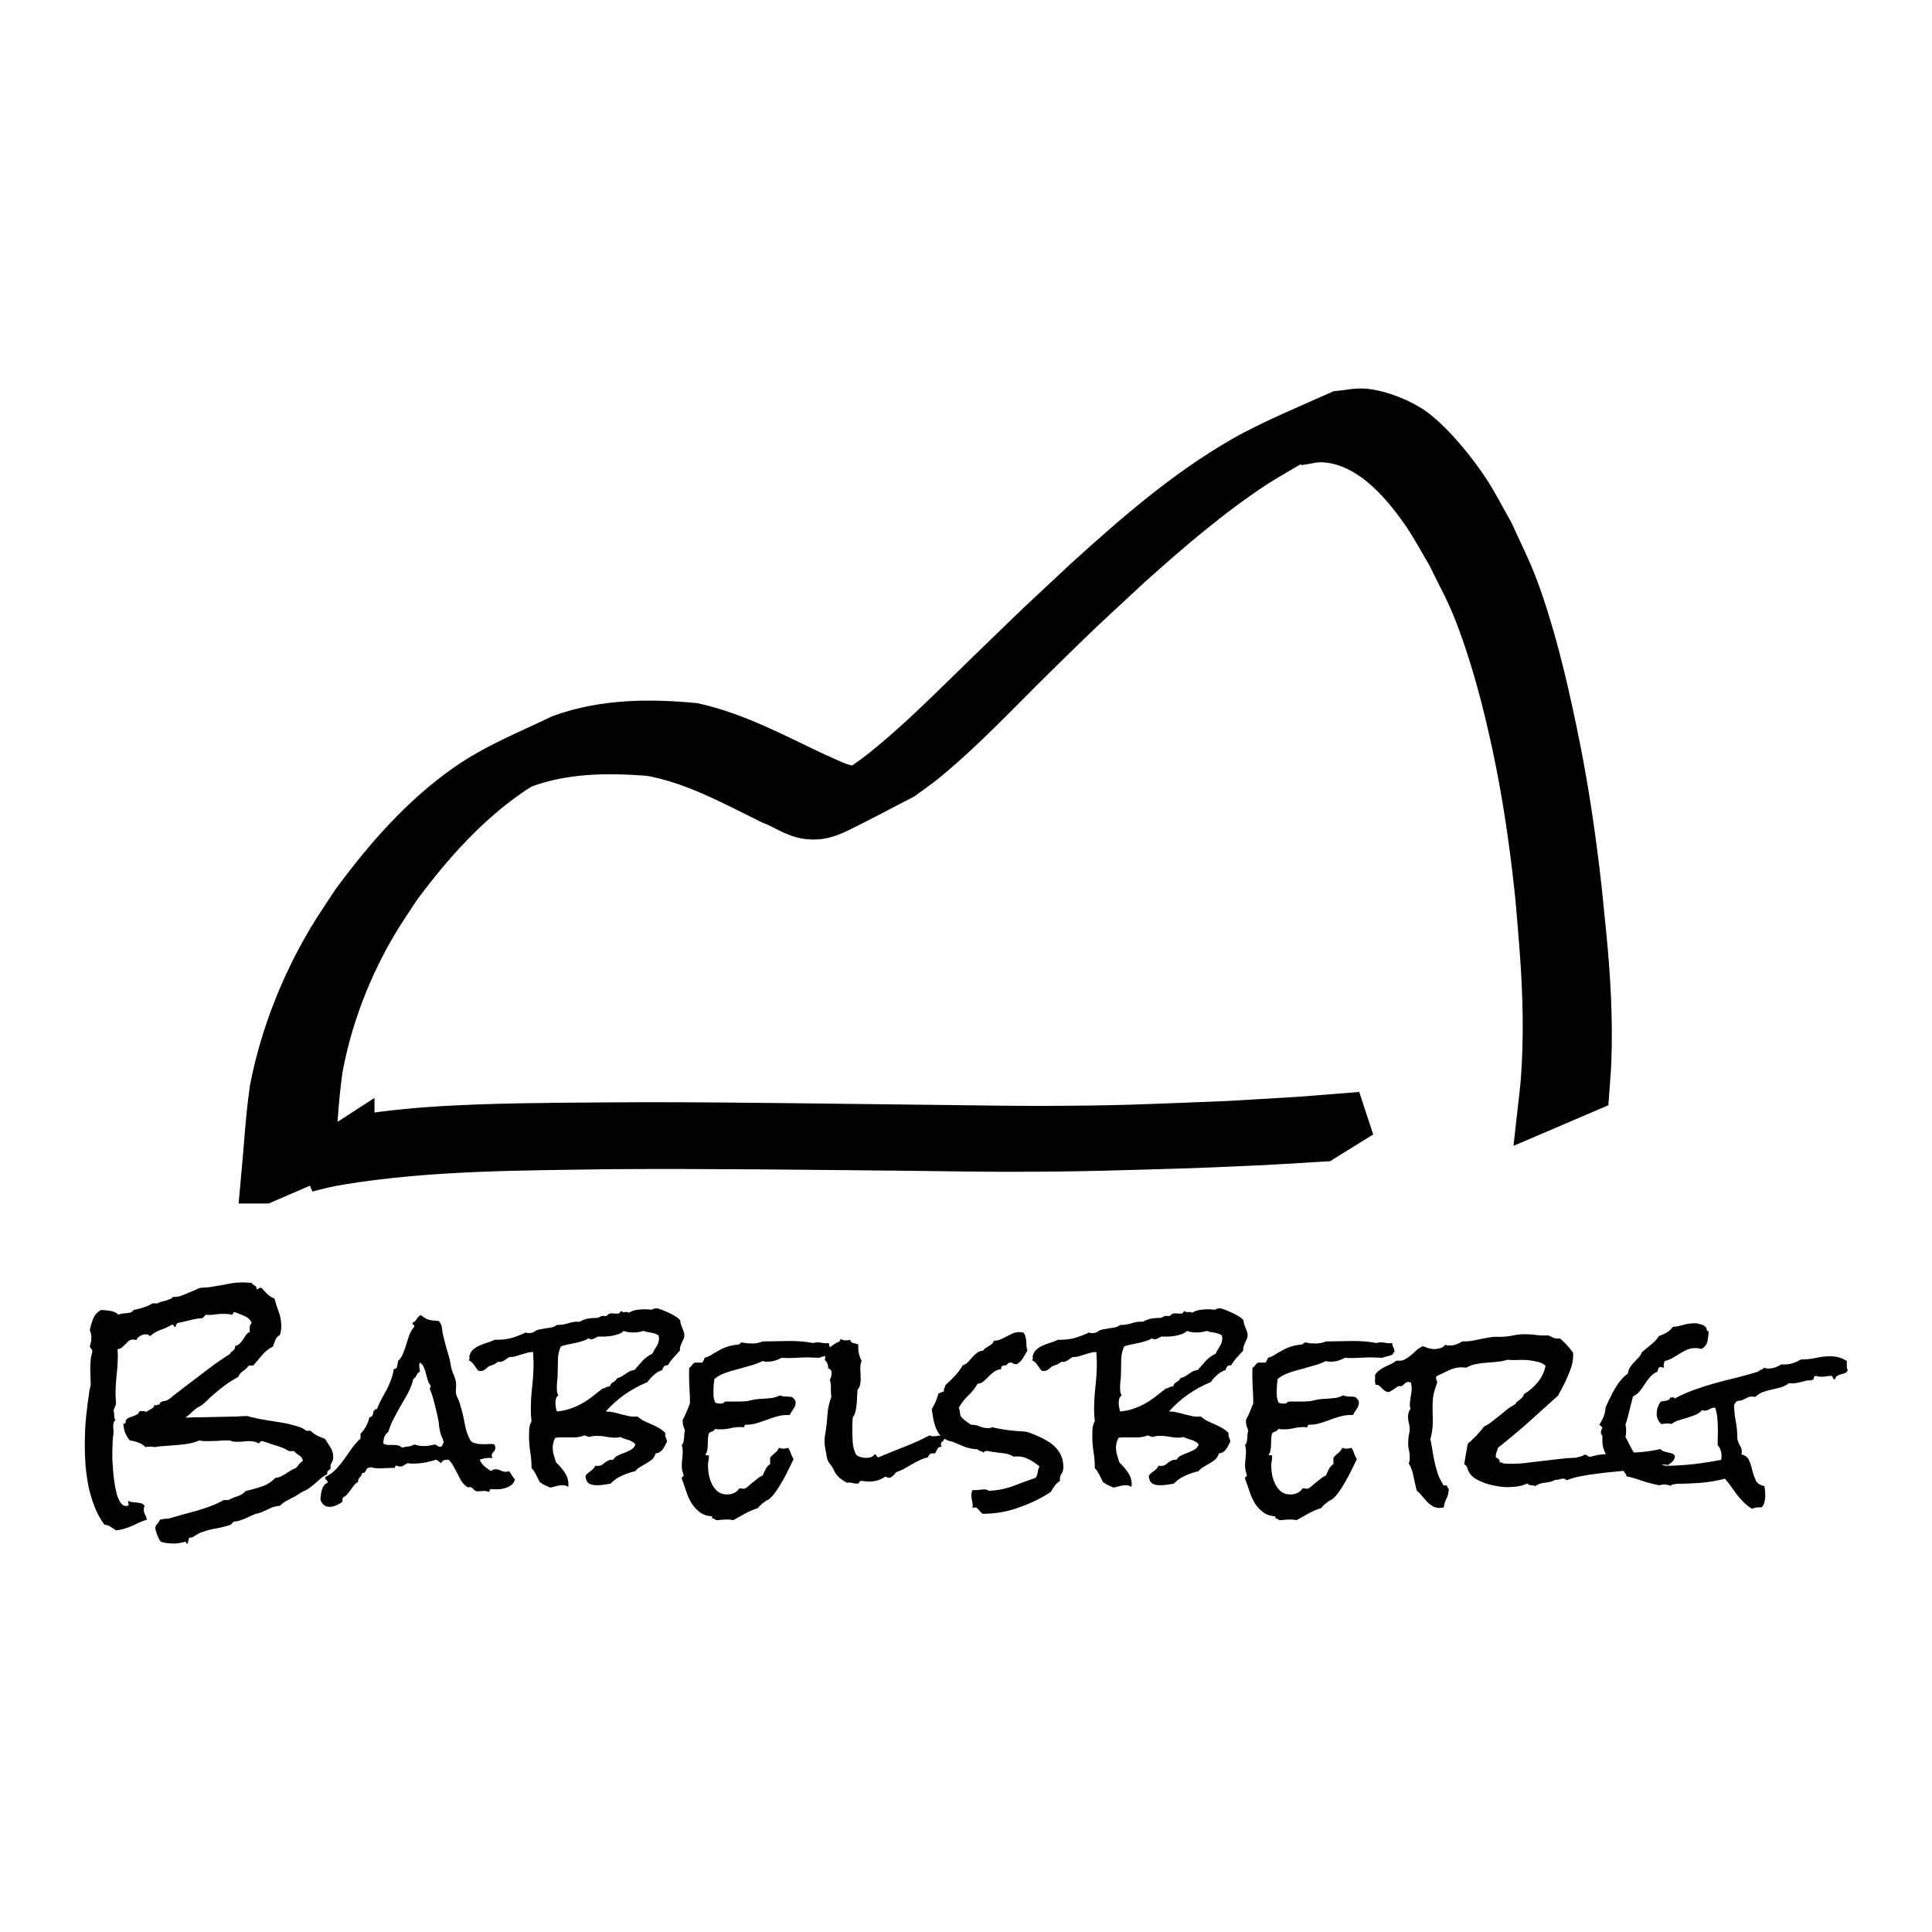 <?xml version="1.0" encoding="UTF-8" standalone="no"?>
<svg id="svg4513" xmlns:rdf="http://www.w3.org/1999/02/22-rdf-syntax-ns#" xmlns="http://www.w3.org/2000/svg" viewBox="0 0 8071.654 8071.654" height="2278mm" width="2278mm" version="1.1" xmlns:cc="http://creativecommons.org/ns#" xmlns:dc="http://purl.org/dc/elements/1.1/">
 <g id="layer1" transform="translate(3386.5 3562.3)">
  <g id="g4477" transform="translate(-3541.7 17255)">
   <g id="text3430-4-3-6">
    <path id="path4143" d="m1547.3-14729q0 12.366-6.658 22.829-6.659 9.512-3.805 22.829-3.805 6.659-10.463 10.463-5.707 3.805-3.805 14.268-19.975 10.464-37.097 26.634-16.17 15.22-35.195 29.488-11.414 8.561-19.975 12.365-7.61 2.854-19.024 9.512l-23.78 15.22q-16.17 8.561-33.292 17.121-16.17 8.561-29.487 21.878-19.975 0.951-40.902 10.464-20.927 10.463-39.951 18.072-7.61 2.854-15.219 3.805-7.61 1.903-15.219 5.708l-15.219 6.658q-13.317 6.658-31.39 13.317-18.073 7.61-32.341 7.61-8.561 3.804-14.268 13.316-31.39 10.464-64.682 16.171t-64.682 18.073q-10.463 4.756-21.878 12.366-10.463 8.561-22.829 7.609-2.854 4.756-3.805 11.415-0.951 6.658-2.854 13.317h-2.854q-3.805 0-3.805-3.805 0.951-3.805-2.854-3.805-2.854 0-3.805 0.951-12.366 2.854-23.78 4.756-10.463 1.903-23.78 1.903-7.61 0-24.731-1.903-16.171-1.902-23.78-4.756-5.707-2.853-9.512-10.463-3.805-7.61-7.61-16.171-2.854-8.56-5.707-18.073-1.902-8.56-3.805-14.268 2.854-10.463 9.512-17.121 6.658-6.659 10.463-17.122 8.561-0.951 17.122-2.854 8.561-1.902 17.122-0.951 29.487-8.561 58.975-17.122 30.439-7.609 59.926-16.17t58.024-19.024q28.536-10.464 55.17-25.683h19.975q17.122-9.512 38.048-16.17 20.927-6.659 34.244-21.878 31.39-6.659 65.633-18.073 34.244-11.415 57.072-36.146 14.268-1.902 24.731-6.658 10.463-5.708 19.975-11.415l19.024-12.366q9.512-6.658 21.878-10.463 7.61-7.61 14.268-16.17 6.659-8.561 16.171-14.269-2.854-15.219-15.219-22.829-12.366-7.609-21.878-18.072h-20.927q-24.731-15.22-53.268-22.829-27.585-8.561-55.17-18.073-1.902-0.952-4.756-0.952-6.658 0-8.561 4.756-0.951 4.756-7.61 3.805-8.561-5.707-18.073-6.658-9.512-1.903-19.975-1.903-13.317 0-26.634 1.903-12.366 0.951-25.683 0.951-6.658 0-13.317-0.951-6.658-0.951-13.317-4.756h-12.366q-19.975 0-39.951 1.902-19.024 0.951-38.048 0.951-10.463 0-19.975 0-9.512-0.951-19.024-2.853-19.975 9.512-42.804 13.317-22.829 3.804-47.56 5.707-23.78 1.902-47.56 3.805-23.78 0.951-45.658 4.756-5.707-0.951-11.414-0.951-4.756-0.952-9.512-0.952-4.756 0-10.463 0.952-4.756 0-9.512 0.951-12.366-13.317-30.439-19.024-17.122-6.659-34.243-8.561-13.317-16.171-19.975-32.341-5.707-17.122-7.61-38.049h3.805q6.658 0 5.707-6.658 0-6.658 4.756-11.415 4.756-5.707 12.366-7.609 8.561-2.854 16.171-5.707 7.61-2.854 14.268-6.659 7.61-4.756 11.414-14.268h12.366q3.805 0 7.61 0.951 4.756 0 7.61 2.854 3.805-3.805 9.512-6.659 5.707-2.853 10.463-5.707 5.707-2.853 9.512-6.658 3.805-3.805 4.756-11.415 0.951 2.854 4.756 2.854t6.658-1.903q3.805-1.902 8.561-0.951 4.756-13.317 16.171-14.268 11.414-0.951 20.927-6.658 6.658-3.805 12.366-8.561 5.707-5.707 12.366-10.463l57.072-43.756 87.511-66.585q43.756-33.292 89.414-61.828 1.902-5.707 5.707-8.561 3.805-2.854 7.61-5.707 3.805-3.805 5.707-7.61 2.854-3.805 1.903-11.414 13.317-2.854 19.975-10.464 7.61-7.609 13.317-16.17 5.707-9.512 11.414-18.073 6.659-9.512 17.122-14.268-0.951-2.854-0.951-8.561 0-7.61 0.951-15.219 1.903-7.61 7.61-13.317-8.561-19.976-29.487-28.536-20.927-9.513-39.951-16.171h-2.854q-4.756 0-5.707 4.756 0 3.805-4.756 5.707-15.219-3.805-34.244-3.805-19.024 0-38.048 2.854-18.073 2.854-37.097 0.951-2.854 3.805-6.658 7.61-2.854 3.805-7.61 6.658-19.975 0.952-39.951 5.708l-39.951 9.512-21.878 4.756q-4.756 1.902-6.658 6.658t-2.854 10.464q-5.707-0.952-7.61-4.757-0.951-3.804-6.658-5.707-21.878 13.317-47.56 21.878-24.731 8.561-44.707 26.634-6.659-7.61-19.024-7.61-10.463 0-22.829 6.659-12.366 6.658-15.219 17.121-9.512-1.902-14.268-1.902-10.463 0-18.073 5.707-6.659 5.707-13.317 13.317-6.658 6.659-14.268 13.317-7.61 6.658-19.024 7.61 0 4.756 0 10.463 0.951 4.756 0.951 10.463 0 42.805-4.756 85.609-4.756 41.853-4.756 84.657 0 9.512 0.951 19.024 0.951 8.561 0.951 19.025 0 2.853-4.756 12.365-3.805 9.512-5.707 14.268 3.805 10.464 2.854 20.927 0 10.463 4.756 19.975-8.561 7.61-8.561 20.927 0 5.707 0 11.414 0.951 5.708 0.951 11.415v11.414q-2.854 19.024-3.805 39-0.951 19.024-0.951 38.048 0 8.561 0 29.488 0.951 19.975 2.854 45.658 1.902 24.731 5.707 51.365t9.512 49.462q6.658 21.878 16.171 36.146 9.512 14.268 22.829 14.268 2.854 0 6.658-0.951 4.756-0.951 4.756-4.756t-1.902-6.658q-0.951-2.854-0.951-6.659l0.951-1.902q7.61 3.805 16.171 4.756 9.512 0.951 19.024 1.902 9.512 0.952 18.073 2.854 8.561 2.854 15.219 10.463-3.805 7.61-3.805 16.171 0 11.414 5.707 20.926 5.707 10.464 7.61 20.927-18.073 5.707-33.292 12.366-14.268 7.609-28.536 13.317-14.268 6.658-30.439 11.414-16.171 5.707-37.097 7.61-13.317-8.561-22.829-15.22-9.512-6.658-25.683-8.561-24.731-33.292-40.902-75.145-16.171-40.902-25.683-85.609-8.561-44.706-12.366-89.413-2.854-45.658-2.854-85.609 0-43.755 2.854-86.56 3.805-43.755 9.512-87.511 1.902-13.317 3.805-26.633 1.902-14.269 3.805-27.585 1.902-4.757 2.854-10.464 1.902-6.658 1.902-11.414 0-16.171-0.951-32.341-0.951-16.171-0.951-31.39 0-23.78 2.854-48.512 0.951-4.756 2.854-12.365 2.854-7.61 2.854-13.317 0-7.61-3.805-10.464-3.805-2.853-6.658-9.512 2.854-9.512 4.756-18.073 1.902-9.512 1.902-19.024 0-18.073-6.658-31.39 4.756-24.731 14.268-48.511 9.512-23.78 33.292-36.146 19.024 0.951 38.048 3.805 19.975 2.853 34.243 16.17 6.658-3.805 15.219-4.756l18.073-1.902q9.512-0.951 17.122-2.854 7.61-2.853 13.317-10.463 19.024-3.805 40.902-10.463 21.878-7.61 38.048-17.122h20.927q6.658-4.756 15.219-6.659l18.073-4.756q9.512-2.853 17.122-5.707 8.561-2.853 13.317-9.512h3.805q21.878 0 42.804-9.512 20.927-9.512 40.902-17.122 4.756-1.902 14.268-6.658 10.463-4.756 14.268-4.756 13.317-1.903 26.634-1.903 13.317-0.951 26.634-3.804 30.439-4.756 59.926-10.464 30.439-6.658 60.877-6.658 10.463 0 19.024 0.951 9.512 0 19.975 0.951 0.951 3.805 4.756 6.659 3.805 1.902 6.659 3.805 3.805 1.902 6.658 5.707 2.854 2.853 1.903 8.561 1.902 1.902 3.805 1.902 2.854 0 4.756-2.854 2.854-2.853 7.61-2.853h4.756q12.366 13.317 23.78 25.682 12.366 11.415 30.439 19.025 7.61 28.536 18.073 56.121t10.463 58.975q0 19.024-5.707 37.097-13.317 6.658-19.024 20.926-5.707 14.268-10.463 27.585-26.634 13.317-44.707 35.195t-37.097 43.756h-15.219q-3.805 0-5.707 2.853l-8.561 9.512q-8.561 7.61-19.024 15.22-9.512 7.609-14.268 19.975-29.488 16.17-57.072 36.146-26.634 19.975-51.365 41.853-10.463 8.561-20.926 19.975-10.463 10.464-20.927 18.073-5.707 4.756-13.317 8.561-6.658 2.854-12.366 7.61-12.366 9.512-22.829 19.975-10.463 9.512-21.878 18.073 42.804-1.902 86.56-1.902 43.756-0.952 86.56-1.903 21.878 0 42.804-0.951 20.927-1.902 42.804-1.902 3.805 0 6.658 1.902 2.854 0.951 6.659 1.902 16.17 2.854 28.536 6.659 45.658 8.561 91.316 15.219 45.658 6.659 89.414 21.878 12.366 4.756 18.073 10.463 6.659 5.707 22.829 2.854 13.317 13.317 28.536 20.926 16.17 7.61 32.341 13.317 12.366 19.024 22.829 36.146 11.414 17.122 11.414 40.902z"/>
    <path id="path4145" d="m2306.4-14637q-2.854 13.317-12.366 21.878-8.561 7.61-20.926 12.366-12.366 4.756-25.683 6.658-12.366 0.951-22.829 0.951-4.756 0-9.512 0-3.805-0.951-8.561-0.951-4.756 0-4.756 4.756t-4.756 6.659q-4.756-1.903-9.512-2.854-4.756-0.951-9.512-0.951-6.659 0-13.317 0.951-5.707 0.951-11.414 0.951-7.61 0-11.414-1.902-2.854-1.903-5.707-3.805-1.902-2.854-4.756-5.707-1.902-2.854-6.659-4.756-6.658-2.854-11.414-0.952-3.805 1.903-12.366-5.707-11.414-9.512-19.975-22.829-7.61-14.268-15.219-29.487-7.61-15.219-16.17-30.439-8.561-15.219-19.975-26.634h-7.61q-17.122 0-23.78 14.268-4.756-2.853-9.512-6.658-4.756-4.756-10.463-7.61-21.878 6.659-45.658 11.415t-47.56 4.756h-13.317q-5.707 0-12.366-1.903-9.512 3.805-17.122 9.513-7.61 4.756-17.122 4.756-5.707 0-13.317-3.805-5.707 0-5.707 4.756 0.951 4.756-5.707 4.756h-8.561q-13.317 0-26.634 0.951-12.366 0.951-25.683 0.951-18.073 0-37.097-4.756-4.756 2.854-10.463 2.854-3.805 1.902-5.707 6.658-1.903 3.805-3.805 7.61-1.902 2.854-5.707 5.707-2.854 1.903-8.561 0.951-1.902 11.415-9.512 18.073-7.61 6.659-7.61 19.976-10.463 5.707-17.122 14.268-6.659 8.561-13.317 18.073t-14.268 18.073q-6.658 8.561-17.122 13.317-4.756 5.707-2.854 18.073-10.463 8.56-25.683 15.219-15.219 6.658-28.536 6.658-27.585 0-38.048-29.487 0-9.512 1.902-19.975 0.951-11.415 3.805-20.927 2.854-10.463 8.561-18.073 5.707-8.561 16.17-12.366 0-8.561-5.707-11.414-5.707-3.805-4.756-12.366 25.683-12.366 44.707-32.341t34.243-41.853q16.171-22.829 32.341-45.658t36.146-40.902v-19.975q28.536-30.439 37.097-68.487 10.463-1.903 13.317-9.512 3.805-7.61 3.805-18.073 4.756 0 5.707-3.805 1.902-4.756 8.561-2.854 8.561-22.829 19.024-41.853t20.927-38.048q10.463-19.975 18.073-40.902 8.561-20.927 12.366-46.609 13.317-0.951 14.268-12.366 1.903-12.366 3.805-21.878 14.268-13.317 20.926-31.389 7.61-18.073 13.317-37.098 5.707-19.975 12.366-38.999 7.61-19.975 20.927-35.195v-2.853q0-4.756-3.805-5.708-3.805-1.902-3.805-6.658 0.951-0.951 0.951-1.902 11.414-4.756 17.122-15.22 5.707-11.414 17.122-16.17 19.975 16.17 35.195 19.975 15.219 2.854 39.951 4.756 12.366 13.317 13.317 32.341 1.902 18.073 6.658 36.146 7.61 30.439 16.171 59.926 9.512 28.536 14.268 58.975 2.854 18.073 10.463 34.243 7.61 16.171 10.463 33.293 1.903 13.317 0 30.438-1.902 16.171 3.805 28.537l6.658 15.219q4.756 10.463 7.61 21.878 3.805 11.414 6.658 22.829 7.61 28.536 13.317 61.828 6.659 32.341 19.975 58.975 4.756 9.512 14.268 13.317 10.463 3.805 22.829 5.707 12.366 0.951 23.78 0.951 12.366-0.951 20.926-0.951h9.512q5.707 0 11.414 1.902 3.805 7.61 3.805 13.317 0 11.415-7.61 18.073-7.61 6.659-7.61 15.22 0 4.756 3.805 10.463-3.805-0.951-11.414-0.951-21.878 0-42.804 7.609 7.61 16.171 19.975 27.585 13.317 10.464 27.585 19.976 9.512-7.61 19.975-7.61 11.414 0 20.927 5.707 10.463 4.756 21.878 4.756 8.561 0 12.366-2.853 7.61 8.561 12.366 18.073 4.756 8.561 12.366 16.17zm-297.73-152.19q-1.902-16.17-6.658-22.829-3.805-7.61-6.659-18.073-3.805-13.317-5.707-28.536-0.951-15.219-3.805-29.488-6.659-32.341-15.219-64.682-7.61-32.341-19.975-62.779 3.805-5.708 3.805-10.464v-2.853q-8.561-9.512-12.366-22.829-3.805-14.268-7.61-27.585-2.854-14.268-8.561-25.683-4.756-12.365-16.17-19.975-2.854 5.707-2.854 13.317 0 6.658 0.951 12.365 1.902 5.708 1.902 12.366-9.512 4.756-14.268 15.219-3.805 9.513-13.317 15.22-7.61 30.438-21.878 58.023-14.268 26.634-30.439 53.268-15.219 26.634-29.488 54.219-14.268 26.634-22.829 56.121-12.366 8.561-17.122 21.878-3.805 13.317-3.805 26.634 8.561 4.756 19.024 5.707 11.414 0 21.878 0 10.463 0 19.975 1.902 9.512 1.903 17.122 9.512 12.366-3.804 26.634-4.756 15.219-1.902 24.731-8.561 19.024 6.659 40.902 6.659 11.414 0 21.878-1.902 11.414-1.903 21.878-4.757 8.561 1.903 13.317 6.659 4.756 3.805 14.268 2.854 4.756-3.805 5.707-7.61 0.951-4.756 4.756-8.561z"/>
    <path id="path4147" d="m3014.1-15238q0 8.561-3.805 16.171l-6.658 14.268q-2.854 6.658-5.707 14.268-2.854 7.61-1.903 18.073-13.317 15.219-26.634 29.487t-23.78 32.341q-10.463-0.951-16.17 4.756-4.756 5.708-7.61 15.22-19.975 6.658-35.195 20.926-15.219 13.317-26.634 29.488-50.414 20.926-94.17 51.365t-79.902 71.34q17.122 0 33.292 3.805 17.122 3.805 33.292 8.561 17.122 3.805 33.292 7.61 16.17 2.853 33.292 0.951 12.366 11.414 27.585 19.024 16.17 7.61 31.39 14.268 16.171 6.659 30.439 15.22 15.219 8.56 26.634 20.926 0 1.903-0.951 3.805 0 0.951 0 2.854 0 7.609 3.805 15.219 3.805 6.658 3.805 14.268-4.756 7.61-8.561 16.171-3.805 8.56-9.512 15.219-4.756 6.658-11.414 11.414-6.659 4.756-18.073 5.708-4.756 16.17-15.219 25.682-10.463 8.561-23.78 16.171-12.366 6.658-24.731 14.268-12.366 6.658-20.927 18.073-28.536 6.658-56.121 19.024-26.634 11.414-47.56 33.292-14.268 1.903-29.487 4.756-14.268 1.903-28.536 1.903-19.975 0-32.341-7.61-12.366-8.561-14.268-30.439 2.854-6.658 8.561-11.414l12.366-9.512q6.658-4.756 11.414-9.512 5.707-5.708 8.561-13.317 1.902 0 4.756 0.951 2.854 0 5.707 0 11.414 0 18.073-4.756 6.659-4.756 12.366-9.512 6.659-4.756 14.268-8.561 7.61-3.805 19.975-2.854 6.658-12.365 19.975-18.073 13.317-6.658 27.585-11.414 14.268-5.707 26.634-12.366 13.317-7.609 18.073-21.878-4.756-7.609-12.366-11.414-7.61-4.756-17.122-7.61l-18.073-5.707q-8.561-2.854-15.219-6.658-10.463 2.853-19.975 2.853-19.975 0-39-3.805-19.024-3.804-39-3.804-18.073 0-31.39 4.756-4.756-0.952-10.463-2.854-4.756-1.902-9.512-3.805-21.878 8.561-45.658 8.561h-61.828q-7.61 0-15.219 1.902-10.463 19.025-10.463 40.902 0 16.171 4.756 31.39 4.756 14.268 9.512 30.439 19.024 17.122 35.195 40.902 16.17 22.829 16.17 50.414 0 6.658-0.951 10.463-9.512-6.658-24.731-6.658-13.317 0-25.683 3.804-11.414 3.805-24.731 5.708-10.463-4.756-21.878-9.512-11.414-5.708-21.878-13.317-7.61-16.171-15.219-30.439-7.61-15.219-19.024-28.536v-3.805q0-33.292-5.707-65.633-4.756-32.341-4.756-65.634 0-15.219 0.951-30.438 1.902-16.171 9.512-29.488-2.854-22.829-2.854-47.56 0-49.463 5.707-98.926 5.707-49.462 5.707-100.83 0-10.463-0.951-20.926 0-10.463-0.951-20.927h-3.805q-12.366 0-23.78 3.805-11.414 2.854-22.829 6.659-11.414 3.804-23.78 7.609-12.366 2.854-24.731 2.854-7.61 3.805-12.366 7.61-4.756 3.804-9.512 6.658-4.756 2.854-10.463 4.756-6.659 1.902-15.219 0.951-10.463 6.659-16.171 10.464-6.658 2.853-18.073 6.658-5.707 1.902-9.512 5.707l-7.61 6.659q-3.805 2.853-8.561 5.707t-12.366 2.854q-6.658 0-9.512-0.952-5.707-4.756-9.512-11.414-4.756-6.659-8.561-12.366-4.756-6.658-9.512-11.414-5.707-5.708-13.317-8.561 3.805-4.756 3.805-7.61-0.951-3.805-0.951-8.561 0-2.853 0.951-3.805 4.756-17.121 17.122-26.633 12.366-10.464 27.585-16.171 15.219-6.658 31.39-11.414 15.219-4.756 28.536-11.415 37.097 0.951 67.536-6.658 30.439-8.561 62.78-23.781 5.707 2.854 11.414 2.854 4.756 0 9.512-0.951l9.512-1.903q11.414-9.512 24.731-12.365 13.317-2.854 26.634-4.756 13.317-1.903 25.683-3.805 12.366-2.854 21.878-10.463h3.805q22.829 0 45.658-7.61 23.78-7.61 45.658-5.707 19.024-10.464 35.195-13.317 16.17-2.854 37.097-2.854 4.756 0 11.414-3.805 6.659-4.756 16.171-4.756 1.902 0 2.854 0.952 1.902 0 3.805 0 8.561 0 11.414-5.708 3.805-5.707 18.073-5.707 6.659 0 12.366 0.951 5.707 0 11.414 0 6.659 0 8.561-4.756 1.902-5.707 8.561-4.756 2.854 3.805 9.512 3.805 6.659-0.951 10.463-0.951 6.659 0 7.61 3.805 15.219-9.512 33.292-12.366 19.024-2.854 36.146-2.854 6.659 0 13.317 0.952 6.659 0 14.268 0.951 8.561-5.707 19.975-5.707 6.658 0 20.926 5.707 15.219 5.707 31.39 13.317 16.17 7.609 29.487 16.17t16.17 14.268q1.903 1.903 1.903 8.561 0.951 6.659 2.854 11.415 4.756 11.414 8.561 21.877 4.756 9.512 4.756 21.878zm-105.58 10.463q0-1.902-0.951-3.804 0-2.854 0-4.756-4.756-5.708-13.317-8.561-7.61-2.854-17.122-4.756-8.561-1.903-18.073-2.854-8.561-1.902-15.219-4.756-19.975 6.658-43.756 6.658-21.878 0-39-6.658-8.561 8.561-21.878 13.317t-28.536 7.61q-14.268 1.902-29.487 2.853-14.268 0-25.683 0-3.805 0-13.317 5.707-9.512 5.708-17.122 5.708-5.707 0-10.463-4.756-8.561 6.658-23.78 11.414t-31.39 8.561q-16.171 2.854-33.292 6.658-16.17 3.805-27.585 7.61-11.414 24.732-12.366 54.219-0.951 28.536-0.951 56.121 0 16.171-1.902 31.39t-1.902 31.39q0 7.61 0.951 16.17 0.951 7.61 5.707 15.22-7.61 5.707-10.463 15.219-1.902 8.561-1.902 17.122 0 10.463 1.902 19.024 1.903 8.561 3.805 16.17 30.439-2.853 55.17-11.414 25.683-8.561 47.56-20.927 22.829-12.365 43.756-28.536 20.927-16.17 43.756-34.243 9.512-1.903 15.219-5.708 6.658-3.804 16.17-3.804 3.805-13.317 14.268-18.073 10.463-5.708 16.17-16.171 11.414-2.853 19.024-7.61 8.561-5.707 16.17-10.463 7.61-5.707 16.17-10.463 9.512-4.756 20.927-5.707 16.17-19.024 33.292-38.049 18.073-19.024 41.853-30.438 3.805-9.512 8.561-16.171 4.756-7.609 8.561-14.268 4.756-7.61 7.61-15.219 2.854-8.561 2.854-19.976z"/>
    <path id="path4149" d="m3627.6-15172v3.805q-6.659 1.903-6.659 9.512-10.463 4.756-21.878 7.61-11.414 1.902-21.878 6.658-10.463-0.951-21.878-0.951-10.463-0.951-20.926-0.951-28.536 0-57.072 1.902-28.536 1.903-57.072 0-13.317 7.61-29.487 12.366-15.219 3.805-29.488 3.805-11.414 0-19.975-2.854-22.829 11.415-50.414 19.025-26.634 7.609-54.219 15.219-27.585 6.658-53.268 16.17-24.731 8.561-43.756 24.732-1.902 13.317-2.854 26.634-0.951 12.365-0.951 24.731 0 13.317 0.951 24.731 1.902 11.415 6.659 22.829 4.756 1.903 10.463 2.854 6.659 0.951 11.414 0.951 4.756 0 9.512-0.951 4.756-1.902 6.658-6.658 14.268-1.903 28.536-0.952 14.268 0 28.536 0t27.585-0.951q14.268-0.951 27.585-4.756 15.219-3.805 29.487-4.756 15.219-0.951 29.488-1.902 14.268-0.952 29.487-2.854 15.219-2.854 31.39-10.463 12.366 4.756 24.731 4.756 13.317 0 25.683 1.902 6.659 4.756 10.463 10.463 4.756 5.708 4.756 13.317 0 13.317-9.512 26.634-9.512 13.317-15.219 24.732h-10.463q-22.829 0-44.707 6.658-20.926 5.707-42.804 14.268-20.927 7.61-42.804 14.268-20.927 5.707-43.756 5.707-3.805 0-4.756 4.756 0 3.805-1.902 5.708-4.756-0.951-14.268-0.951-21.878 0-41.853 4.756t-40.902 4.756q-5.707 0-11.414 0-5.707-0.952-11.414-1.903-4.756 7.61-12.366 10.463-7.61 1.903-14.268 7.61-2.854 8.561-3.805 20.927 0 12.365-0.951 25.682 0 12.366-1.902 23.78-1.902 11.415-7.61 18.073 0.951 4.756 7.61 3.805 6.658-1.902 6.658 5.707 0 8.561-1.902 18.073t-1.902 19.025q0 18.073 3.805 39.95 4.756 20.927 13.317 39 9.512 18.073 24.731 30.438 15.219 11.415 38.048 11.415 15.219 0 28.536-5.707 13.317-5.708 21.878-19.024l4.756-0.952q3.805 0 6.658 0.952 3.805 0.951 7.61 0.951 5.707 0 14.268-6.659 9.512-7.609 19.975-17.121 11.414-9.513 22.829-18.073 11.414-9.512 21.878-13.317 6.658-13.317 12.366-26.634 6.658-13.317 19.024-20.927v-27.585q9.512-10.463 19.975-19.024 11.414-8.561 17.122-21.878 4.756 1.903 8.561 2.854 4.756 0.951 9.512 0.951 4.756 0 9.512-0.951 5.707-0.951 10.463-2.854 7.61 10.464 11.414 23.781 4.756 12.365 11.414 23.78-8.561 17.121-19.975 40.902-11.414 23.78-24.731 47.56t-28.536 45.658q-14.268 20.927-28.536 32.341-2.854 2.854-12.366 6.658-10.463 7.61-19.024 14.269-8.561 7.609-16.17 17.121-27.585 8.561-53.268 22.829-24.731 14.268-49.463 27.585-11.414-2.853-24.731-2.853-11.414 0-22.829 0.951-11.414 1.902-24.731 1.902-3.805-4.756-11.414-6.658-6.659-0.951-4.756-9.512-32.341-1.903-52.316-18.073-19.975-15.219-34.243-38.048-13.317-22.829-21.878-49.463-8.561-26.634-18.073-51.365v-2.854q0-4.756 3.805-5.707t3.805-5.708q0-1.902-0.951-2.853-2.854-10.463-4.756-18.073t-1.902-18.073q0-15.219 1.902-29.487 1.902-15.22 1.902-30.439t-3.805-26.634q3.805-4.756 6.658-12.366 1.902-8.56 2.854-17.121 0.951-8.561 0.951-17.122 0.951-8.561 2.854-15.219-3.805-10.464-6.659-18.073-2.854-8.561-2.854-19.976v-6.658q9.512-16.171 16.17-33.292 6.659-17.122 14.268-35.195v-2.854q0-27.585-1.902-55.17t-1.902-55.17v-18.073q0-9.512 0.951-18.073 7.61-3.804 11.414-10.463 3.805-6.658 11.414-10.463h31.39l5.707-9.512q2.854-4.756 3.805-10.464 10.463-2.853 19.975-7.609 10.463-5.707 19.024-11.415 13.317-7.609 23.78-13.317 11.414-6.658 21.878-10.463 11.414-4.756 23.78-7.609 12.366-2.854 28.536-4.757 7.61 0 9.512-2.853 2.854-2.854 7.61-6.659 11.414 1.903 22.829 3.805 11.414 0.951 22.829 0.951 22.829 0 42.804-8.56 28.536 0 56.121-0.952 28.536-0.951 57.072-0.951 24.731 0 49.463 1.903 24.731 1.902 48.512 6.658 8.561-2.854 19.024-2.854 11.414 0 22.829 2.854 12.366 1.902 23.78 0 0.951 10.463 4.756 18.073 4.756 6.658 4.756 16.17z"/>
    <path id="path4151" d="m4101.3-14812q0 10.463-7.61 16.171-7.61 4.756-7.61 13.316 0 3.805 3.805 9.513-13.317 0-18.073 8.56-4.756 8.561-9.512 19.025h-12.366q-4.756 0-7.61 1.902t-5.707 5.707q-1.902 2.854-5.707 9.512-18.073 3.805-35.195 12.366-16.171 7.61-32.341 17.122-15.219 8.561-31.39 18.073-16.171 8.561-33.292 14.268-8.561 14.268-24.731 22.829h-2.854q-4.756 0.951-8.561-0.951-2.854-2.854-7.61-2.854-2.854 0-3.805 0.951-28.536 19.024-63.731 19.024-9.512 0-18.073-0.951-8.561-1.902-18.073-1.902-2.854 0-3.805 1.902l-1.902 3.805q-0.951 1.902-2.854 3.805-0.951 1.902-6.659 1.902-10.463 0-20.926-2.853-10.463-2.854-21.878-0.952-21.878-12.365-34.243-23.78-12.366-11.414-22.829-34.243-4.756-10.464-13.317-19.976-7.61-9.512-11.414-20.926-0.951-3.805-2.854-13.317-1.902-10.463-3.805-21.878-1.902-11.414-3.805-21.878-0.951-10.463-0.951-14.268 0-11.414 0.951-21.878 1.902-11.414 3.805-22.829 5.707-36.145 7.61-72.291 2.854-37.097 16.17-71.341-1.902-10.463-1.902-19.975v-20.927q0-18.073-4.756-30.438 7.61-12.366 7.61-27.585 0-17.122-14.268-19.976v-2.853q0-19.976-13.317-31.39 0-33.292 16.17-49.463 17.122-17.122 44.707-29.487 3.805-5.708 2.854-9.513 6.659 1.903 12.366 3.805 5.707 1.903 11.414 1.903 9.512 0 17.122-2.854 2.854 11.415 14.268 14.268 12.366 1.903 19.975 5.707v12.366q0 29.488 14.268 56.121-3.805 7.61-4.756 16.171t-0.951 16.17q0 11.415 0.951 22.829 0.951 11.415 0.951 21.878 0 11.415-2.854 22.829-1.902 11.415-10.463 19.976-0.951 12.365-1.903 28.536 0 15.219-1.902 31.39-0.951 16.17-4.756 31.389-3.805 15.22-11.414 24.732-0.951 14.268-1.902 29.487 0 14.268 0 27.585 0 20.927 1.902 49.463 2.854 28.536 13.317 47.56 4.756 7.61 18.073 11.415 14.268 3.805 22.829 3.805 10.463 0 20.927-2.854 11.414-3.805 16.17-12.366 5.707 0.952 7.61 5.708t6.658 7.609q54.219-22.829 108.44-43.755 54.219-20.927 106.54-48.512 7.61 3.805 16.17 3.805 9.512 0 19.024-1.902 9.512-1.903 19.024-1.903h6.659q1.902 5.707 1.902 8.561z"/>
    <path id="path4153" d="m4597.8-14687q0 16.171-8.561 28.536-7.61 11.415-5.707 28.537-13.317 7.609-21.878 19.975-8.561 12.366-16.17 25.683-62.78 40.902-135.07 65.633-71.341 25.683-147.44 25.683-4.756 0-8.561-4.757-3.805-3.804-7.61-8.56t-8.561-9.512q-3.805-3.805-9.512-3.805-6.659 0-10.463 2.853 0-1.902 0-3.804 0.951-0.952 0.951-2.854 0-11.415-2.854-23.78-2.854-11.415-2.854-22.829 0-13.317 4.756-21.878h11.414q9.512 0 18.073-0.951 9.512-1.903 19.975-1.903t19.024 5.708q52.316-1.903 98.926-19.025 47.56-18.073 96.072-35.194 7.61-10.464 8.561-22.829 1.902-13.317 7.61-24.732-24.731-20.926-50.414-32.341-24.731-12.365-58.024-8.561-19.975-12.365-42.804-14.268-21.878-1.902-44.707-5.707-5.707-0.951-12.366-1.902-5.707-1.903-12.366-1.903-4.756 0-9.512 2.854-3.805 1.902-1.903 6.658-4.756-7.609-13.317-8.56-7.61-1.903-13.317-7.61-30.439-1.903-53.268-10.463-22.829-9.513-50.414-20.927-7.61-2.854-15.219-3.805-6.658-1.902-13.317-5.707-17.122-8.561-27.585-22.829t-16.17-31.39q-6.659-18.073-9.512-37.097t-5.707-35.195q8.561-15.219 16.17-31.389 6.658-16.171 11.414-34.244 5.707-2.854 11.414-4.756 5.707-1.902 12.366-4.756-0.951-1.902-0.951-4.756 0-4.756 2.854-9.512 3.805-4.756 1.902-9.512 20.927-19.024 39.951-39 19.975-20.926 34.244-45.658 14.268-4.756 22.829-14.268 8.561-9.512 17.122-19.024 8.561-10.463 19.024-18.073 10.463-8.561 26.634-10.463 3.805-6.659 10.463-10.463 6.659-4.756 13.317-8.561t12.366-8.561q5.707-4.756 8.561-13.317 15.219 0 27.585-5.707 13.317-5.708 25.683-12.366t24.731-12.366q13.317-5.707 28.536-5.707 3.805 0 7.61 0.951 3.805 0 8.561 0.951 6.659 6.659 8.561 16.171 2.854 8.561 3.805 19.024t0.951 20.927q0.951 10.463 3.805 19.024-8.561 16.17-19.024 32.341-9.512 16.17-25.683 24.731h-1.902q-6.659 0.952-12.366-2.853-5.707-3.805-13.317-3.805-4.756 0-7.61 2.853l-4.756 4.757q-1.902 1.902-5.707 3.804-2.854 1.903-8.561 0-13.317 4.756-10.463 16.171-18.073 1.902-30.439 11.414-12.366 8.561-22.829 19.976-10.463 10.463-20.927 19.975-10.463 8.561-24.731 9.512-16.17 28.536-39.951 50.414-22.829 21.878-38.048 49.463 2.854 7.61 3.805 16.17 0.951 8.561 2.854 18.073 8.561 11.415 19.975 19.976 12.366 8.561 23.78 17.121h2.854q19.024 0 35.195 7.61 16.17 6.659 34.244 6.659 9.512 0 16.17-3.805 24.731 5.707 48.512 9.512 24.731 3.805 49.463 5.707 12.366 1.902 24.731 1.902 13.317 0 24.731 2.854 10.463 2.854 20.927 7.61 10.463 3.805 20.927 8.561 21.878 9.512 40.902 20.926 19.975 11.415 35.195 27.585 15.219 15.22 23.78 36.146 8.561 19.975 8.561 46.609z"/>
    <path id="path4155" d="m5367.4-15238q0 8.561-3.805 16.171l-6.658 14.268q-2.854 6.658-5.707 14.268t-1.902 18.073q-13.317 15.219-26.634 29.487t-23.78 32.341q-10.463-0.951-16.17 4.756-4.756 5.708-7.61 15.22-19.975 6.658-35.195 20.926-15.219 13.317-26.634 29.488-50.414 20.926-94.17 51.365t-79.901 71.34q17.122 0 33.292 3.805 17.122 3.805 33.292 8.561 17.122 3.805 33.292 7.61 16.17 2.853 33.292 0.951 12.366 11.414 27.585 19.024 16.17 7.61 31.39 14.268 16.17 6.659 30.439 15.22 15.219 8.56 26.634 20.926 0 1.903-0.951 3.805 0 0.951 0 2.854 0 7.609 3.805 15.219 3.805 6.658 3.805 14.268-4.756 7.61-8.561 16.171-3.805 8.56-9.512 15.219-4.756 6.658-11.414 11.414-6.659 4.756-18.073 5.708-4.756 16.17-15.219 25.682-10.463 8.561-23.78 16.171-12.366 6.658-24.731 14.268-12.366 6.658-20.926 18.073-28.536 6.658-56.121 19.024-26.634 11.414-47.56 33.292-14.268 1.903-29.488 4.756-14.268 1.903-28.536 1.903-19.975 0-32.341-7.61-12.366-8.561-14.268-30.439 2.854-6.658 8.561-11.414l12.366-9.512q6.659-4.756 11.414-9.512 5.707-5.708 8.561-13.317 1.902 0 4.756 0.951 2.854 0 5.707 0 11.414 0 18.073-4.756 6.658-4.756 12.366-9.512 6.658-4.756 14.268-8.561 7.61-3.805 19.975-2.854 6.658-12.365 19.975-18.073 13.317-6.658 27.585-11.414 14.268-5.707 26.634-12.366 13.317-7.609 18.073-21.878-4.756-7.609-12.366-11.414-7.61-4.756-17.122-7.61l-18.073-5.707q-8.561-2.854-15.219-6.658-10.463 2.853-19.975 2.853-19.975 0-39-3.805-19.024-3.804-39-3.804-18.073 0-31.39 4.756-4.756-0.952-10.463-2.854-4.756-1.902-9.512-3.805-21.878 8.561-45.658 8.561h-61.828q-7.61 0-15.219 1.902-10.463 19.025-10.463 40.902 0 16.171 4.756 31.39 4.756 14.268 9.512 30.439 19.024 17.122 35.195 40.902 16.17 22.829 16.17 50.414 0 6.658-0.951 10.463-9.512-6.658-24.731-6.658-13.317 0-25.683 3.804-11.414 3.805-24.731 5.708-10.463-4.756-21.878-9.512-11.414-5.708-21.878-13.317-7.61-16.171-15.219-30.439-7.61-15.219-19.024-28.536v-3.805q0-33.292-5.707-65.633-4.756-32.341-4.756-65.634 0-15.219 0.951-30.438 1.903-16.171 9.512-29.488-2.854-22.829-2.854-47.56 0-49.463 5.707-98.926 5.707-49.462 5.707-100.83 0-10.463-0.951-20.926 0-10.463-0.951-20.927h-3.805q-12.366 0-23.78 3.805-11.414 2.854-22.829 6.659-11.414 3.804-23.78 7.609-12.366 2.854-24.731 2.854-7.61 3.805-12.366 7.61-4.756 3.804-9.512 6.658-4.756 2.854-10.463 4.756-6.659 1.902-15.219 0.951-10.463 6.659-16.17 10.464-6.658 2.853-18.073 6.658-5.707 1.902-9.512 5.707l-7.61 6.659q-3.805 2.853-8.561 5.707-4.756 2.854-12.366 2.854-6.659 0-9.512-0.952-5.707-4.756-9.512-11.414-4.756-6.659-8.561-12.366-4.756-6.658-9.512-11.414-5.707-5.708-13.317-8.561 3.805-4.756 3.805-7.61-0.951-3.805-0.951-8.561 0-2.853 0.951-3.805 4.756-17.121 17.122-26.633 12.366-10.464 27.585-16.171 15.219-6.658 31.39-11.414 15.219-4.756 28.536-11.415 37.097 0.951 67.536-6.658 30.439-8.561 62.78-23.781 5.707 2.854 11.414 2.854 4.756 0 9.512-0.951l9.512-1.903q11.414-9.512 24.731-12.365 13.317-2.854 26.634-4.756 13.317-1.903 25.683-3.805 12.366-2.854 21.878-10.463h3.805q22.829 0 45.658-7.61 23.78-7.61 45.658-5.707 19.024-10.464 35.195-13.317 16.171-2.854 37.097-2.854 4.756 0 11.414-3.805 6.659-4.756 16.17-4.756 1.903 0 2.854 0.952 1.902 0 3.805 0 8.561 0 11.414-5.708 3.805-5.707 18.073-5.707 6.659 0 12.366 0.951 5.707 0 11.414 0 6.659 0 8.561-4.756 1.902-5.707 8.561-4.756 2.854 3.805 9.512 3.805 6.659-0.951 10.463-0.951 6.658 0 7.61 3.805 15.219-9.512 33.292-12.366 19.024-2.854 36.146-2.854 6.658 0 13.317 0.952 6.658 0 14.268 0.951 8.561-5.707 19.975-5.707 6.659 0 20.927 5.707 15.219 5.707 31.39 13.317 16.17 7.609 29.487 16.17t16.17 14.268q1.902 1.903 1.902 8.561 0.951 6.659 2.854 11.415 4.756 11.414 8.561 21.877 4.756 9.512 4.756 21.878zm-105.58 10.463q0-1.902-0.951-3.804 0-2.854 0-4.756-4.756-5.708-13.317-8.561-7.61-2.854-17.122-4.756-8.561-1.903-18.073-2.854-8.561-1.902-15.219-4.756-19.975 6.658-43.756 6.658-21.878 0-39-6.658-8.561 8.561-21.878 13.317t-28.536 7.61q-14.268 1.902-29.487 2.853-14.268 0-25.683 0-3.805 0-13.317 5.707-9.512 5.708-17.122 5.708-5.707 0-10.463-4.756-8.561 6.658-23.78 11.414t-31.39 8.561q-16.17 2.854-33.292 6.658-16.17 3.805-27.585 7.61-11.414 24.732-12.366 54.219-0.951 28.536-0.951 56.121 0 16.171-1.903 31.39-1.902 15.219-1.902 31.39 0 7.61 0.951 16.17 0.951 7.61 5.707 15.22-7.61 5.707-10.463 15.219-1.902 8.561-1.902 17.122 0 10.463 1.902 19.024t3.805 16.17q30.439-2.853 55.17-11.414 25.683-8.561 47.56-20.927 22.829-12.365 43.756-28.536 20.926-16.17 43.756-34.243 9.512-1.903 15.219-5.708 6.659-3.804 16.17-3.804 3.805-13.317 14.268-18.073 10.463-5.708 16.17-16.171 11.414-2.853 19.024-7.61 8.561-5.707 16.17-10.463 7.61-5.707 16.171-10.463 9.512-4.756 20.926-5.707 16.171-19.024 33.292-38.049 18.073-19.024 41.853-30.438 3.805-9.512 8.561-16.171 4.756-7.609 8.561-14.268 4.756-7.61 7.61-15.219 2.854-8.561 2.854-19.976z"/>
    <path id="path4157" d="m5980.9-15172v3.805q-6.658 1.903-6.658 9.512-10.463 4.756-21.878 7.61-11.414 1.902-21.878 6.658-10.463-0.951-21.878-0.951-10.463-0.951-20.926-0.951-28.536 0-57.072 1.902-28.536 1.903-57.072 0-13.317 7.61-29.487 12.366-15.219 3.805-29.487 3.805-11.414 0-19.975-2.854-22.829 11.415-50.414 19.025-26.634 7.609-54.219 15.219-27.585 6.658-53.268 16.17-24.731 8.561-43.756 24.732-1.902 13.317-2.854 26.634-0.951 12.365-0.951 24.731 0 13.317 0.951 24.731 1.902 11.415 6.659 22.829 4.756 1.903 10.463 2.854 6.658 0.951 11.414 0.951 4.756 0 9.512-0.951 4.756-1.902 6.659-6.658 14.268-1.903 28.536-0.952 14.268 0 28.536 0t27.585-0.951q14.268-0.951 27.585-4.756 15.219-3.805 29.488-4.756 15.219-0.951 29.487-1.902 14.268-0.952 29.487-2.854 15.219-2.854 31.39-10.463 12.366 4.756 24.731 4.756 13.317 0 25.683 1.902 6.659 4.756 10.463 10.463 4.756 5.708 4.756 13.317 0 13.317-9.512 26.634t-15.219 24.732h-10.463q-22.829 0-44.707 6.658-20.926 5.707-42.804 14.268-20.926 7.61-42.804 14.268-20.927 5.707-43.756 5.707-3.805 0-4.756 4.756 0 3.805-1.902 5.708-4.756-0.951-14.268-0.951-21.878 0-41.853 4.756t-40.902 4.756q-5.707 0-11.414 0-5.707-0.952-11.414-1.903-4.756 7.61-12.366 10.463-7.61 1.903-14.268 7.61-2.854 8.561-3.805 20.927 0 12.365-0.951 25.682 0 12.366-1.902 23.78-1.902 11.415-7.61 18.073 0.951 4.756 7.61 3.805 6.659-1.902 6.659 5.707 0 8.561-1.902 18.073-1.903 9.512-1.903 19.025 0 18.073 3.805 39.95 4.756 20.927 13.317 39 9.512 18.073 24.731 30.438 15.219 11.415 38.048 11.415 15.219 0 28.536-5.707 13.317-5.708 21.878-19.024l4.756-0.952q3.805 0 6.658 0.952 3.805 0.951 7.61 0.951 5.707 0 14.268-6.659 9.512-7.609 19.975-17.121 11.414-9.513 22.829-18.073 11.414-9.512 21.878-13.317 6.658-13.317 12.366-26.634 6.658-13.317 19.024-20.927v-27.585q9.512-10.463 19.975-19.024 11.414-8.561 17.122-21.878 4.756 1.903 8.561 2.854 4.756 0.951 9.512 0.951 4.756 0 9.512-0.951 5.707-0.951 10.463-2.854 7.61 10.464 11.414 23.781 4.756 12.365 11.414 23.78-8.561 17.121-19.975 40.902-11.414 23.78-24.731 47.56t-28.536 45.658q-14.268 20.927-28.536 32.341-2.854 2.854-12.366 6.658-10.463 7.61-19.024 14.269-8.561 7.609-16.171 17.121-27.585 8.561-53.268 22.829-24.731 14.268-49.463 27.585-11.414-2.853-24.731-2.853-11.414 0-22.829 0.951-11.414 1.902-24.731 1.902-3.805-4.756-11.414-6.658-6.658-0.951-4.756-9.512-32.341-1.903-52.316-18.073-19.975-15.219-34.244-38.048-13.317-22.829-21.878-49.463-8.561-26.634-18.073-51.365v-2.854q0-4.756 3.805-5.707 3.805-0.951 3.805-5.708 0-1.902-0.951-2.853-2.854-10.463-4.756-18.073t-1.902-18.073q0-15.219 1.902-29.487 1.902-15.22 1.902-30.439t-3.805-26.634q3.805-4.756 6.658-12.366 1.903-8.56 2.854-17.121t0.951-17.122q0.951-8.561 2.854-15.219-3.805-10.464-6.659-18.073-2.854-8.561-2.854-19.976v-6.658q9.512-16.171 16.17-33.292 6.659-17.122 14.268-35.195v-2.854q0-27.585-1.903-55.17-1.902-27.585-1.902-55.17v-18.073q0-9.512 0.951-18.073 7.61-3.804 11.414-10.463 3.805-6.658 11.414-10.463h31.39l5.707-9.512q2.854-4.756 3.805-10.464 10.463-2.853 19.975-7.609 10.463-5.707 19.024-11.415 13.317-7.609 23.78-13.317 11.414-6.658 21.878-10.463 11.414-4.756 23.78-7.609 12.366-2.854 28.536-4.757 7.61 0 9.512-2.853 2.854-2.854 7.61-6.659 11.414 1.903 22.829 3.805 11.414 0.951 22.829 0.951 22.829 0 42.804-8.56 28.536 0 56.121-0.952 28.536-0.951 57.072-0.951 24.731 0 49.463 1.903 24.731 1.902 48.512 6.658 8.561-2.854 19.024-2.854 11.414 0 22.829 2.854 12.366 1.902 23.78 0 0.951 10.463 4.756 18.073 4.756 6.658 4.756 16.17z"/>
    <path id="path4159" d="m7152.8-14733q-1.903 14.268-10.463 21.878-7.61 7.61-18.073 14.268-4.756-0.951-9.512-0.951-3.805-0.951-8.561-0.951-29.487-0.951-56.121 7.609-25.683 8.561-53.268 12.366-9.512 1.903-18.073 1.903-7.61-0.952-16.17 0.951-30.439 4.756-64.682 7.609-34.244 2.854-68.487 7.61-34.244 3.805-67.536 10.463-32.341 5.708-60.877 17.122-2.854-1.902-5.707-3.805-2.854-2.853-6.658-2.853-9.512 0-18.073 2.853-8.561 2.854-17.122 1.903-9.512 5.707-20.927 8.56-10.463 1.903-21.878 3.805-10.463 0.952-20.927 3.805-10.463 2.854-19.975 10.463-7.61-3.804-19.024-3.804-10.463-0.952-14.268-7.61-21.878 10.463-46.609 13.317-23.78 2.853-48.512 1.902-16.171-0.951-37.097-4.756-20.927-3.805-41.853-10.463-20.927-7.61-39-17.122-18.073-10.463-27.585-24.731-6.659-9.512-9.512-20.927-2.854-11.414-13.317-17.121 2.854-21.878 6.658-42.805 3.805-20.926 7.61-42.804 19.024-16.171 36.146-34.244t32.341-38.048q18.073-8.561 33.292-20.926 16.17-12.366 31.39-24.732 16.17-13.317 31.39-25.682 16.17-12.366 34.243-21.878 2.854-6.659 7.61-10.463 5.707-4.757 11.414-8.561 5.707-4.756 10.463-9.512 4.756-5.708 6.659-13.317 33.292-19.976 58.024-50.414 24.731-30.439 32.341-68.487-16.17-13.317-37.097-17.122-19.975-4.756-41.853-6.658-19.024-0.952-39.951 0-19.975 0.951-40.902-0.952-20.927 6.659-43.756 8.561-21.878 1.903-43.756 3.805-21.878 0.951-43.756 5.707-20.926 3.805-40.902 15.22-3.805 0-7.61-0.952-2.854-0.951-6.659-0.951-30.439-0.951-57.072 12.366-26.634 12.366-52.316 24.731-1.902 3.805-1.902 5.708 0 5.707 1.902 11.414 2.854 4.756 2.854 10.463-0.951 0.952-0.951 1.903t-0.951 1.902q-0.951 4.756-2.854 8.561-0.951 3.805-2.854 8.561-10.463 30.439-11.414 59.926-0.951 24.731 0 48.512 0.951 23.78 0 48.511-1.903 30.439-9.512 57.073 4.756 22.828 8.561 48.511 3.805 24.731 9.512 49.463 5.707 24.731 13.317 48.511 8.561 22.829 21.878 43.756-0.951 1.902 0.951 2.854 1.902 0.951 3.805 0.951h7.61q4.756 0 3.805 3.805 1.902 2.853 2.854 5.707 0.951 1.902 3.805 3.805 1.902 2.853 0 7.609-0.951 19.025-9.512 35.195-8.561 16.171-10.463 35.195-11.414 2.853-20.926 2.853-16.171-0.951-28.536-9.512-12.366-7.609-22.829-19.024-10.463-11.414-19.975-22.829-9.512-12.366-20.927-20.926-6.658-26.634-13.317-58.975-5.707-32.341-19.975-55.17 3.805-8.561 3.805-20.927 0.951-19.024-3.805-37.097-3.805-19.024-1.902-38.048 0-10.464 1.902-20.927 2.854-10.463 3.805-20.926 0.951-16.171-3.805-31.39-3.805-15.22-2.854-31.39 0.951-7.61 2.854-14.268 2.854-7.61 7.61-13.317-4.756-11.415-2.854-21.878 0.951-16.17 3.805-30.438 2.854-14.269 3.805-28.537 0-7.609-0.951-14.268-0.951-7.609-2.854-14.268l-8.561-2.854q-5.707 0-11.414 2.854-4.756 2.854-8.561 6.659-3.805 3.804-6.658 6.658-2.854 1.902-5.707 1.902-1.902 0-4.756 0-1.902-0.951-3.805-0.951t-7.61 3.805q-4.756 3.805-12.366 8.561-6.658 3.805-13.317 8.561-6.658 3.805-10.463 4.756-10.463-1.903-17.122-6.659-5.707-5.707-11.414-10.463-4.756-5.707-10.463-9.512-5.707-4.756-14.268-3.805-2.854-5.707-2.854-12.366-0.951-6.658 0-13.316v-15.22q6.658-12.365 18.073-19.975 10.463-8.561 22.829-14.268l24.731-11.415q12.366-5.707 22.829-14.268h8.561q17.122 0.951 29.488-6.658 13.317-7.61 24.731-17.122 11.414-10.463 22.829-20.927 12.366-10.463 26.634-16.17 10.463 4.756 21.878 8.561 11.414 2.853 23.78 3.805 12.366 0 25.683-3.805t20.927-14.268q4.756 1.902 7.61 2.853 3.805 0 8.561 0 14.268 0.952 28.536-3.805 14.268-5.707 27.585-13.316 19.024 0.951 37.097-1.903 19.024-3.805 37.097-7.61 19.024-3.804 37.097-6.658 19.024-3.805 38.048-2.854 31.39 0.952 61.828-5.707 30.439-6.658 61.828-4.756 21.878 0.951 42.804 3.805 21.878 1.902 43.756 0.951 12.366 5.707 21.878 10.463 10.463 3.805 25.683 1.903 30.439 25.682 55.17 59.926v16.17q-0.951 21.878-7.61 42.805-6.658 20.926-16.17 41.853-8.561 19.975-19.024 39.951-10.463 19.024-19.975 38.048-61.828 56.121-123.66 111.29-61.828 55.17-127.46 106.54-1.903 9.512-5.707 17.122-2.854 7.61-3.805 16.171 0 4.756 0.951 7.609 6.658 1.903 11.414 7.61 5.707 4.756 3.805 13.317h8.561q4.756 0 4.756 3.805l15.219 0.951q36.146 1.902 72.292-1.903 36.146-3.804 72.292-8.56 37.097-4.756 73.243-8.561 36.146-4.756 72.292-5.707 8.561-2.854 18.073-4.757 9.512-1.902 17.122-7.609h2.854q6.658 0 9.512 3.805 3.805 3.804 10.463 4.756 4.756 0 9.512-1.903 5.707-1.902 11.414-2.853 13.317-3.805 27.585-4.756 15.219-0.952 29.487-2.854 55.17-4.756 109.39-5.707 54.219-1.903 108.44-14.268 4.756 6.658 13.317 9.512 8.561 1.902 18.073 4.756 9.512 1.902 17.122 4.756 8.561 2.853 11.414 11.414z"/>
    <path id="path4161" d="m7874.7-15093q-2.854 8.561-11.414 12.365-7.61 2.854-16.17 4.756-8.561 1.903-16.171 6.659-6.658 3.805-8.561 13.317l-1.903 0.951q-3.805 0-5.707-1.902-0.951-2.854-1.902-4.756-0.951-2.854-2.854-4.757-0.951-2.853-3.805-2.853-10.463 0-20.926 1.902-9.512 1.903-19.024 1.903-14.268 0-25.683-3.805-6.658 1.902-7.61 8.561 0 6.658-5.707 8.561-4.756 1.902-11.414 1.902-6.658-0.951-13.317 0.951l-30.439 7.61q-15.219 3.805-30.439 3.805-8.561 0-12.366-0.951-14.268 11.414-32.341 17.121-18.073 4.756-38.048 9.512-19.024 3.805-38.048 10.464-18.073 6.658-32.341 20.926-7.61-1.902-13.317-1.902-12.366 0-21.878 5.707-9.512 4.756-19.975 9.512-4.756 1.902-9.512 1.902t-10.463 1.903q-5.707 1.902-7.61 6.658-0.951 3.805-5.707 7.61 0 34.243 6.659 68.487 6.658 33.292 6.658 67.536v3.804q1.902 16.171 10.463 30.439 8.561 13.317 8.561 27.585 0 4.756-1.903 10.463 24.731 5.708 32.341 25.683 8.561 19.024 13.317 41.853 5.707 21.878 14.268 40.902 9.512 19.024 36.146 23.78 1.902 9.512 2.854 19.976 0.951 9.512 0.951 19.024 0 13.317-2.854 25.682-2.854 13.317-11.414 23.781-14.268 0.951-20.927 0.951-6.658 0-19.975 5.707-19.024-11.415-34.244-26.634-14.268-14.268-27.585-30.438-12.366-17.122-24.731-34.244-12.366-18.073-26.634-34.243-49.463 12.365-101.78 17.121-51.365 3.805-102.73 3.805-1.902 1.903-5.707 1.903t-7.61 0.951q-2.854 0-5.707 1.902-1.902 0.951-0.951 4.756-6.659-3.805-15.219-4.756-7.61-1.902-14.268-1.902-4.756 0-9.512 0.951-4.756 0-9.512 2.854-36.146-6.659-70.389-18.073-33.292-12.366-68.487-19.976 0-7.609-3.805-10.463-3.805-3.805-6.658-10.463-39.951-24.732-67.536-59.926-26.634-35.195-21.878-85.609l-6.659-13.317q0-15.219 6.659-21.878-3.805-6.658-13.317-13.317 8.561-13.316 15.219-27.585 6.658-14.268 9.512-30.438 0.951-4.756 0.951-8.561t1.902-8.561q1.902-5.707 5.707-12.366 2.854-7.609 5.707-13.317 15.219-32.341 33.292-61.828 19.024-30.439 47.56-52.316 1.902-16.171 9.512-26.634 7.61-11.415 16.17-19.976 9.512-9.512 18.073-19.024 9.512-9.512 14.268-22.829 19.024-16.17 38.048-31.39 19.975-15.219 33.292-36.145 17.122-5.708 32.341-14.269 15.219-9.512 25.683-23.78 22.829-1.902 44.707-8.561 22.829-6.658 47.56-6.658 10.463 0 24.731 4.756 15.219 3.805 22.829 14.268 0.951 1.903 0.951 4.756l0.951 4.756q0.951 1.903 1.902 3.805 1.903 0.951 5.707 0 0 20.927-4.756 42.804-4.756 20.927-24.731 32.341-12.366-3.804-26.634-3.804-19.024 0-35.195 7.609-15.219 6.659-30.439 16.171-14.268 8.561-29.487 18.073-15.219 8.561-32.341 12.365-1.902 7.61-3.805 14.269-0.951 5.707 0.951 13.316-4.756 0-7.61-0.951-1.902-1.902-6.659-1.902-6.658 0-9.512 7.609-1.903 7.61-3.805 12.366-18.073 7.61-30.439 21.878-11.414 13.317-21.878 29.487-9.512 15.22-20.926 29.488t-28.536 21.878q-7.61 30.438-15.219 59.926-6.658 29.487-16.17 58.974 2.854 11.415 2.854 23.781 0 15.219-2.854 27.585 4.756 7.609 9.512 18.073l11.414 21.877q5.707 11.415 11.414 20.927 6.658 9.512 12.366 14.268 10.463 7.61 32.341 14.268 21.878 5.707 39 19.975 1.902 0 4.756 0 2.854-0.951 4.756-0.951 11.414 0 24.731 5.708 13.317 5.707 17.122 5.707 53.268 0 116.05-6.659 62.78-7.609 116.05-18.073 1.902-9.512 1.902-16.17 0-12.366-3.805-23.78-3.805-12.366-12.366-20.927 0-14.268 0-28.536 0.951-14.268 0.951-28.536 0-23.781-1.902-50.414-1.902-26.634-9.512-49.463h-1.902q-12.366 0-22.829 6.658-9.512 5.708-19.975 5.708-5.707 0-9.512-2.854-11.414 13.317-27.585 19.975-16.171 6.659-34.244 12.366-18.073 4.756-36.146 10.463-17.122 5.708-31.39 16.171-7.61-2.854-14.268-2.854-6.659 0-13.317 0.951-5.707 0.952-13.317 1.903-19.975-17.122-19.975-42.804 0-13.317 3.805-25.683 4.756-13.317 12.366-24.731 4.756-2.854 11.414-2.854 6.659-0.951 13.317-1.903 6.659-1.902 10.463-4.756 4.756-2.853 5.707-10.463 2.854 2.854 4.756 2.854t3.805-0.951q1.902-0.952 3.805-0.952 1.903 0 2.854 1.903 1.902 1.902 1.902 3.805 40.902-21.878 83.706-37.097 42.804-15.22 86.56-27.585 44.707-12.366 89.414-22.829 44.707-11.415 88.462-24.732 6.658-5.707 14.268-8.561 7.61-2.853 13.317-8.561 6.658 3.805 16.17 3.805 13.317 0 28.536-4.756 16.171-5.707 26.634-13.317 3.805 0.952 6.659 0.952h6.658q19.024 0 35.195-5.708 17.122-5.707 33.292-15.219h4.756q29.487 0 58.024-6.659 29.488-6.658 59.926-6.658 39 0 68.487 19.975v11.415q0 7.61 0 14.268 0.951 5.707 3.805 12.366z"/>
   </g>
   <g id="g4359-8-9" transform="matrix(.582 0 0 .582 13172 -14433)" stroke="#000" stroke-width="112.91">
    <g id="g4423" transform="matrix(2.928 0 0 2.928 -4612.3 18593)">
     <g id="g4427" transform="translate(-787.98 -1389.3)" stroke="#000" stroke-width="112.91">
      <path id="path4320-5-2" d="m-4628.3-5813.1c6.978-74.575 10.823-149.26 21.423-223.44 24.976-128.53 73.948-253.04 140.72-365.67 18.563-31.313 39.512-61.148 59.268-91.723 78.346-106.54 167.19-208.61 276.19-285.03 72.178-50.605 152.53-82.15 232.15-120.51 103.91-37.465 215.27-38.21 323.94-27.943 106.12 23.439 202.01 76.592 299.71 122.19 39.248 16.028 78.377 42.17 122.26 27.581 12.718-4.228 48.671-22.459 36.326-17.238-22.192 9.387-43.924 19.827-65.886 29.741 19.468-13.52 39.659-26.054 58.405-40.558 99.745-77.177 188.46-169.14 278.95-256.52 158.69-153.26 74.055-72.95 233.78-222.19 119.9-108.7 243-216.27 383.96-297.19 70.709-40.593 168.53-80.79 235.7-111.06 20.146-1.785 40.281-7.016 60.438-5.354 38.429 3.169 92.624 25.026 122.81 47.877 45.41 34.372 98.389 100.33 128.66 146.34 21.956 33.371 39.747 69.304 59.62 103.96 19.785 44.573 42.362 88.008 59.354 133.72 40.999 110.29 69.96 231.7 93.983 346.41 25.643 122.44 41.469 224.66 56.682 348.33 6.184 50.268 10.564 100.74 15.847 151.11 10.455 105.25 16.751 211.15 12.644 316.94-0.875 22.535-3.141 44.995-4.711 67.492l-112.01 47.966c2.489-22.646 5.707-45.223 7.466-67.937 8.244-106.49 5.37-213.47-2.367-319.89-4.335-50.651-7.544-101.41-13.007-151.95-12.616-116.72-29.534-233.5-54.022-348.38-24.37-114.32-55.215-232.87-98.855-341.75-17.99-44.884-41.74-87.24-62.61-130.86-20.362-33.829-38.652-68.996-61.087-101.49-57.94-83.909-140.84-176.23-251.33-180.22-19.519-0.705-38.739 5.018-58.108 7.527 15.888-10.078 66.013-34.406 47.666-30.236-24.207 5.502-141.53 76.775-154.83 85.511-110.91 72.85-211.87 159.77-310.41 248.21-132.7 123.48-102.97 94.176-232.79 221.58-87.2 85.578-171.31 176.37-266 253.98-17.73 14.532-36.823 27.317-55.235 40.975-51.997 26.741-103.41 54.65-155.99 80.224-12.68 6.167-25.834 11.799-39.589 14.902-10.992 2.48-22.552 2.769-33.763 1.646-31.289-3.136-61.799-25.636-90.48-36.188-95.553-47.098-190.8-99.528-296.74-118.74-107.23-8.774-216.45-7.688-318.21 31.716 15.532-8.713 61.534-35.833 46.596-26.137-21.439 13.915-44.901 24.577-66.127 38.814-110.96 74.426-201.65 175.84-280.76 282.36-19.422 30.105-40.087 59.444-58.267 90.316-65.053 110.47-111.98 232.56-134.83 358.71-9.886 73.062-14.81 146.51-16.327 220.23l-120.21 51.842z"/>
      <path id="path4322-0-8" d="m-4413.6-5911.7c29.076-5.965 47.472-10.119 79.417-14.146 77.189-9.729 153.44-14.385 231.42-17.218 129.82-4.715 280.55-4.629 409.61-5.46 241.55 0 483.06 4.294 724.59 6.73 82.455 0.832 164.91 2.527 247.37 2.298 205.43-0.568 257.36-4.291 457.27-12.048 229.1-13.716 120.64-6.042 325.42-22.319l-93.531 58.038c-198.47 11.817-93.182 6.293-315.9 15.996-181.78 5.221-267.37 8.861-453.13 9.024-82.366 0.072-164.72-1.677-247.08-2.475-242.89-2.353-485.8-5.532-728.71-3.979-220.71 3.39-443.36 2.485-661.93 37.959-36.188 5.873-52.46 10.484-84.472 18.574l109.66-70.976z"/>
     </g>
    </g>
   </g>
  </g>
 </g>
</svg>
